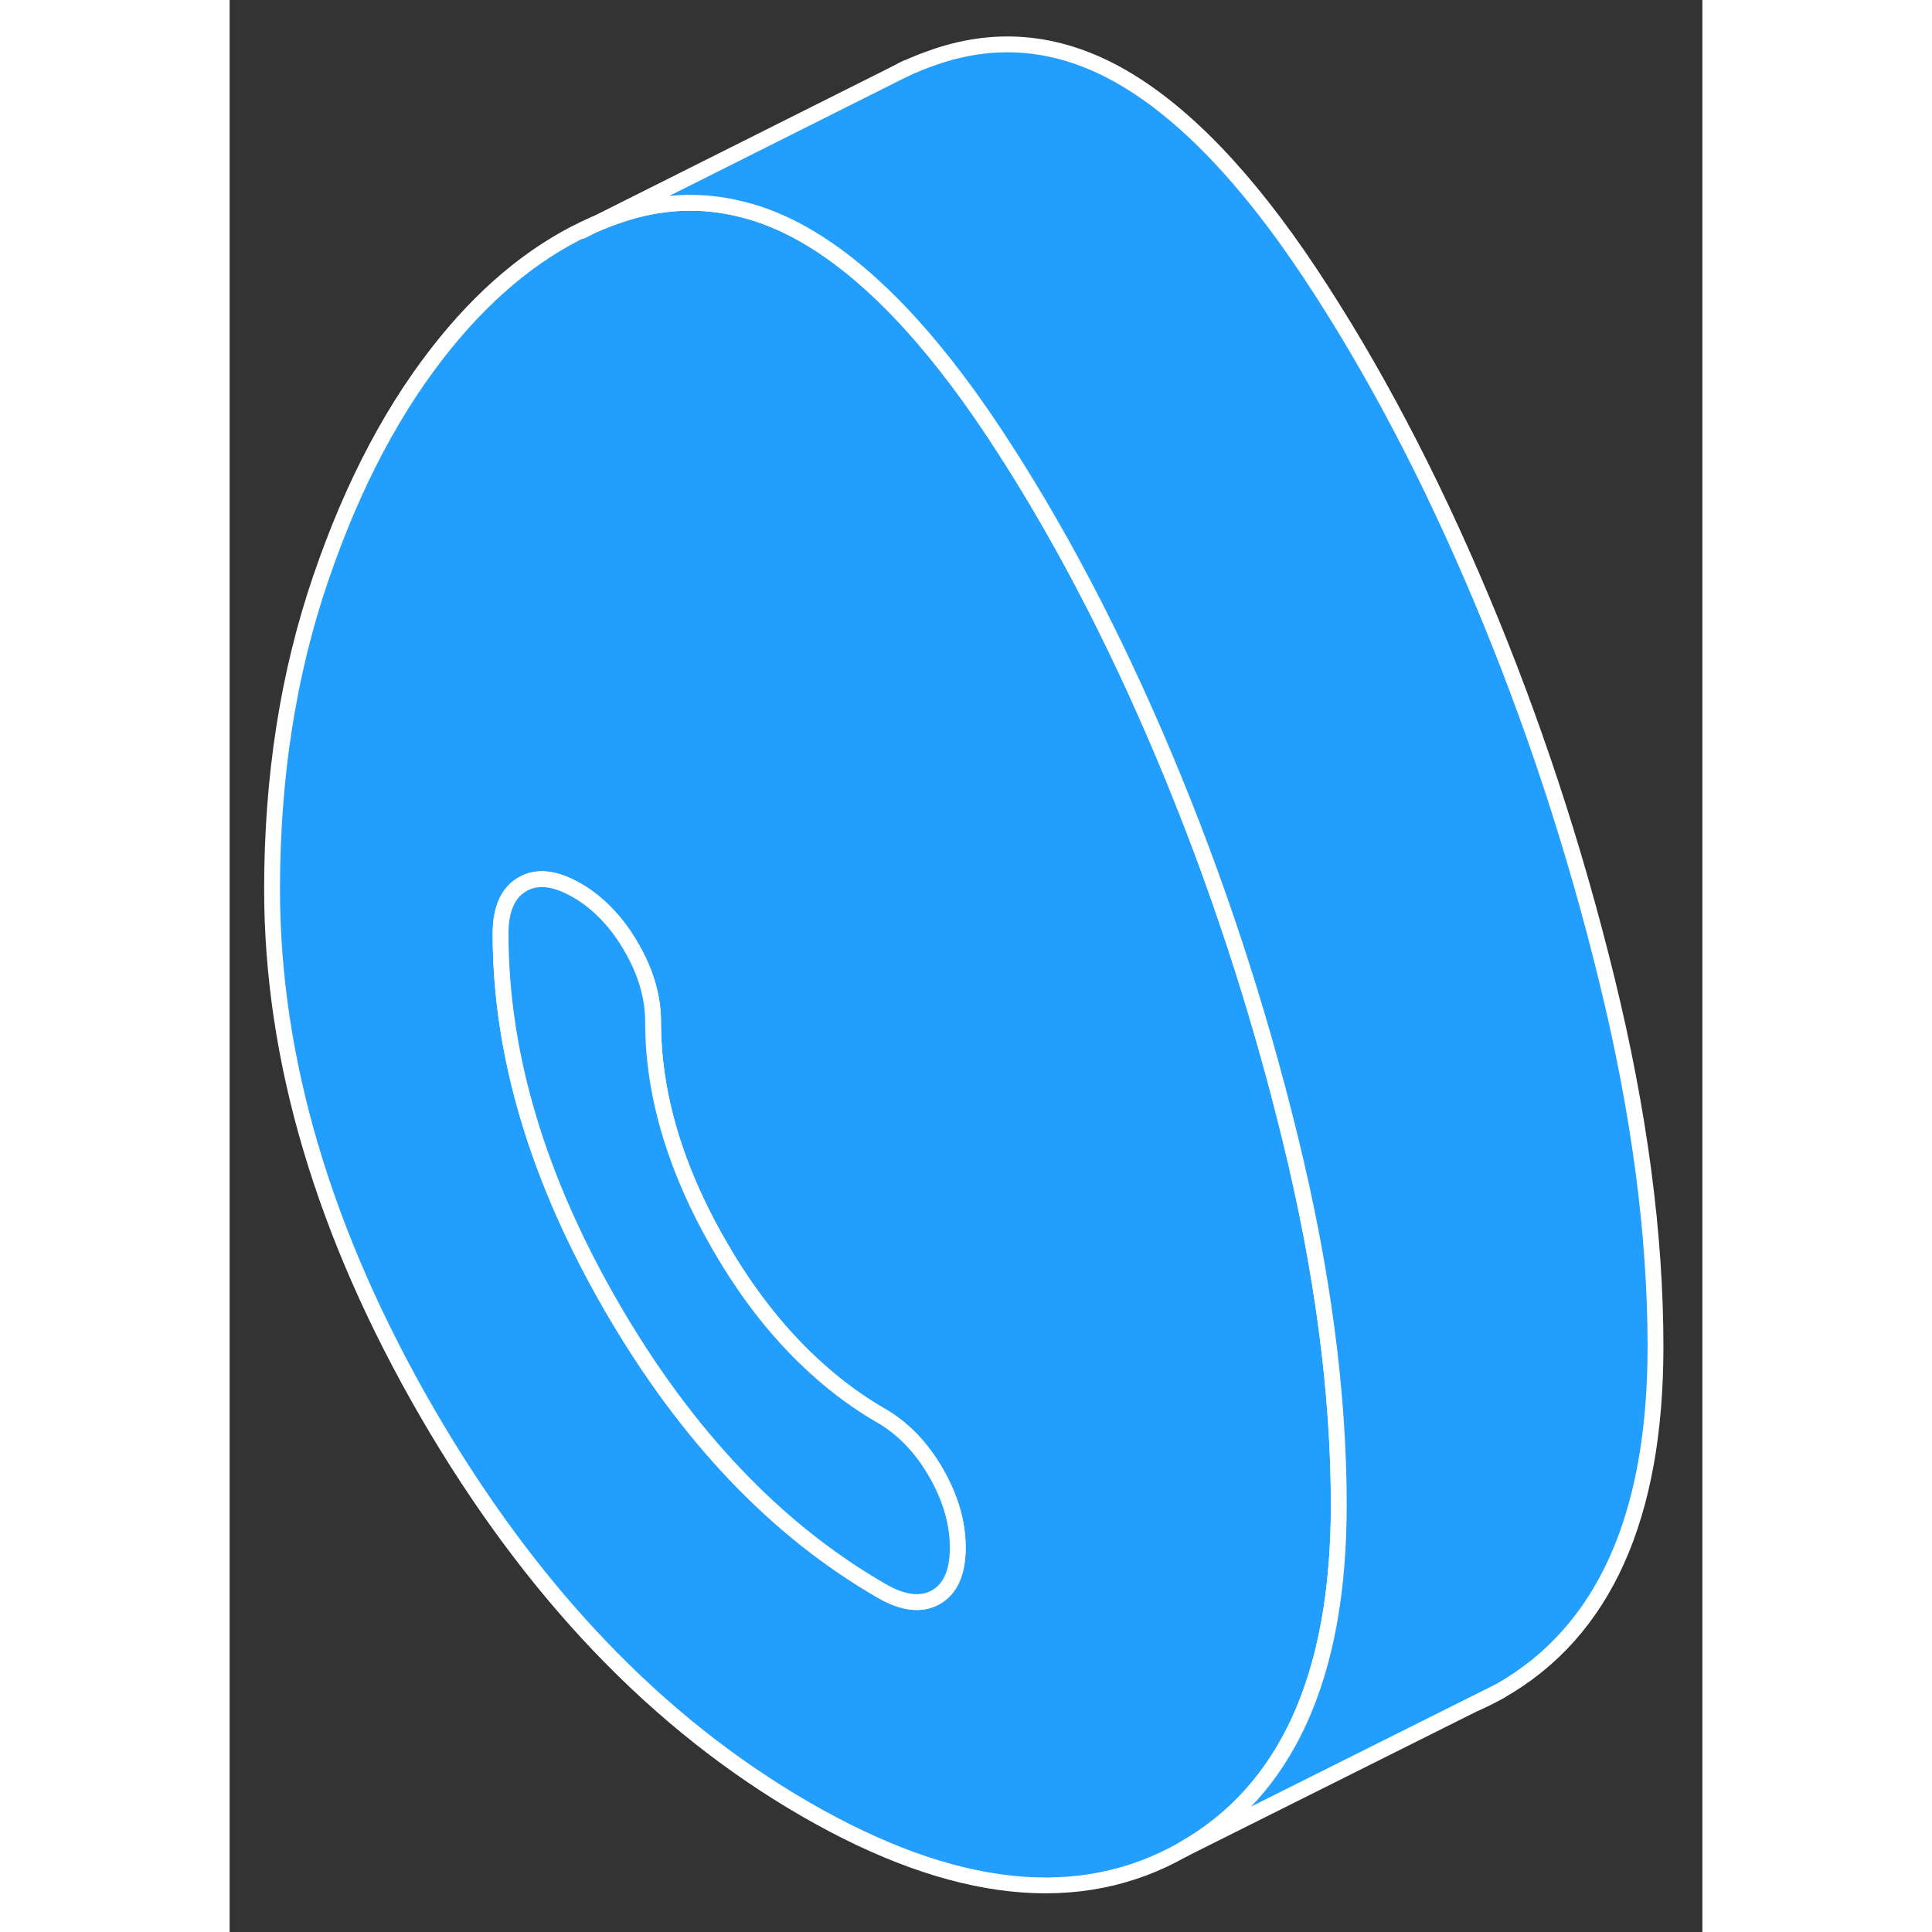 <svg width="48" height="48" viewBox="0 0 93 122" fill="#229EFF" xmlns="http://www.w3.org/2000/svg" stroke-width="1px" stroke-linecap="round" stroke-linejoin="round"><rect x="0" y="0" width="93" height="122" fill="#333333" stroke="none"/><path d="M66.97 71.875C64.93 63.525 62.28 55.485 59.03 47.765C55.78 40.045 52.18 33.205 48.21 27.225C44.24 21.255 40.29 17.135 36.36 14.865C35.06 14.115 33.74 13.565 32.42 13.235C29.84 12.565 27.22 12.675 24.57 13.585C24.07 13.755 23.57 13.945 23.09 14.155H23.06C19.64 15.645 16.52 18.125 13.69 21.585C10.44 25.555 7.79 30.535 5.75 36.535C3.7 42.525 2.68 49.065 2.68 56.155C2.68 66.915 5.95 77.935 12.48 89.215C19.02 100.485 26.98 108.825 36.36 114.245C45.74 119.665 53.7 120.505 60.23 116.775C63.47 114.935 65.9 112.235 67.54 108.665C69.21 105.015 70.04 100.485 70.04 95.045C70.04 87.955 69.02 80.235 66.97 71.875ZM44.6 100.855C43.68 101.375 42.53 101.245 41.17 100.455C34.51 96.615 28.84 90.645 24.15 82.555C19.46 74.465 17.11 66.605 17.11 58.965C17.11 57.405 17.58 56.355 18.5 55.835C19.42 55.305 20.56 55.435 21.93 56.225C22.68 56.655 23.35 57.205 23.96 57.875C24.47 58.425 24.93 59.065 25.35 59.785C26.28 61.375 26.74 62.955 26.74 64.525C26.74 65.635 26.82 66.745 26.98 67.865C27.5 71.405 28.82 75.005 30.95 78.685C32.79 81.875 34.9 84.505 37.27 86.595C38.5 87.685 39.8 88.625 41.17 89.415C42.53 90.205 43.68 91.395 44.6 92.985C45.26 94.135 45.69 95.275 45.87 96.405C45.94 96.845 45.98 97.275 45.98 97.715C45.98 99.285 45.52 100.325 44.6 100.855Z" stroke="white" stroke-linejoin="round"/><path d="M78.65 107.565C79.19 107.335 79.71 107.075 80.23 106.775L78.65 107.565Z" stroke="white" stroke-linejoin="round"/><path d="M45.98 97.715C45.98 99.285 45.52 100.325 44.6 100.855C43.68 101.375 42.53 101.245 41.17 100.455C34.51 96.615 28.84 90.645 24.15 82.555C19.46 74.465 17.11 66.605 17.11 58.965C17.11 57.405 17.58 56.355 18.5 55.835C19.42 55.305 20.56 55.435 21.93 56.225C22.68 56.655 23.35 57.205 23.96 57.875C24.47 58.425 24.93 59.065 25.35 59.785C26.28 61.375 26.74 62.955 26.74 64.525C26.74 65.635 26.82 66.745 26.98 67.865C27.5 71.405 28.82 75.005 30.95 78.685C32.79 81.875 34.9 84.505 37.27 86.595C38.5 87.685 39.8 88.625 41.17 89.415C42.53 90.205 43.68 91.395 44.6 92.985C45.26 94.135 45.69 95.275 45.87 96.405C45.94 96.845 45.98 97.275 45.98 97.715Z" stroke="white" stroke-linejoin="round"/><path d="M90.04 85.045C90.04 95.805 86.77 103.055 80.23 106.775L78.65 107.565L60.23 116.775C63.47 114.935 65.9 112.235 67.54 108.665C69.21 105.015 70.04 100.485 70.04 95.045C70.04 87.955 69.02 80.235 66.97 71.875C64.93 63.525 62.28 55.485 59.03 47.765C55.78 40.045 52.18 33.205 48.21 27.225C44.24 21.255 40.29 17.135 36.36 14.865C35.06 14.115 33.74 13.565 32.42 13.235C29.84 12.565 27.22 12.675 24.57 13.585C24.07 13.755 23.57 13.945 23.09 14.155L41.6 4.875L42.47 4.435C43.16 4.105 43.86 3.825 44.57 3.585C48.58 2.215 52.51 2.645 56.36 4.865C60.29 7.135 64.24 11.255 68.21 17.225C72.18 23.205 75.78 30.045 79.03 37.765C82.28 45.485 84.93 53.525 86.97 61.875C89.02 70.235 90.04 77.955 90.04 85.045Z" stroke="white" stroke-linejoin="round"/><path d="M42.73 4.305L42.47 4.435" stroke="white" stroke-miterlimit="10"/><path d="M23.06 14.165L22.23 14.585" stroke="white" stroke-miterlimit="10"/></svg>